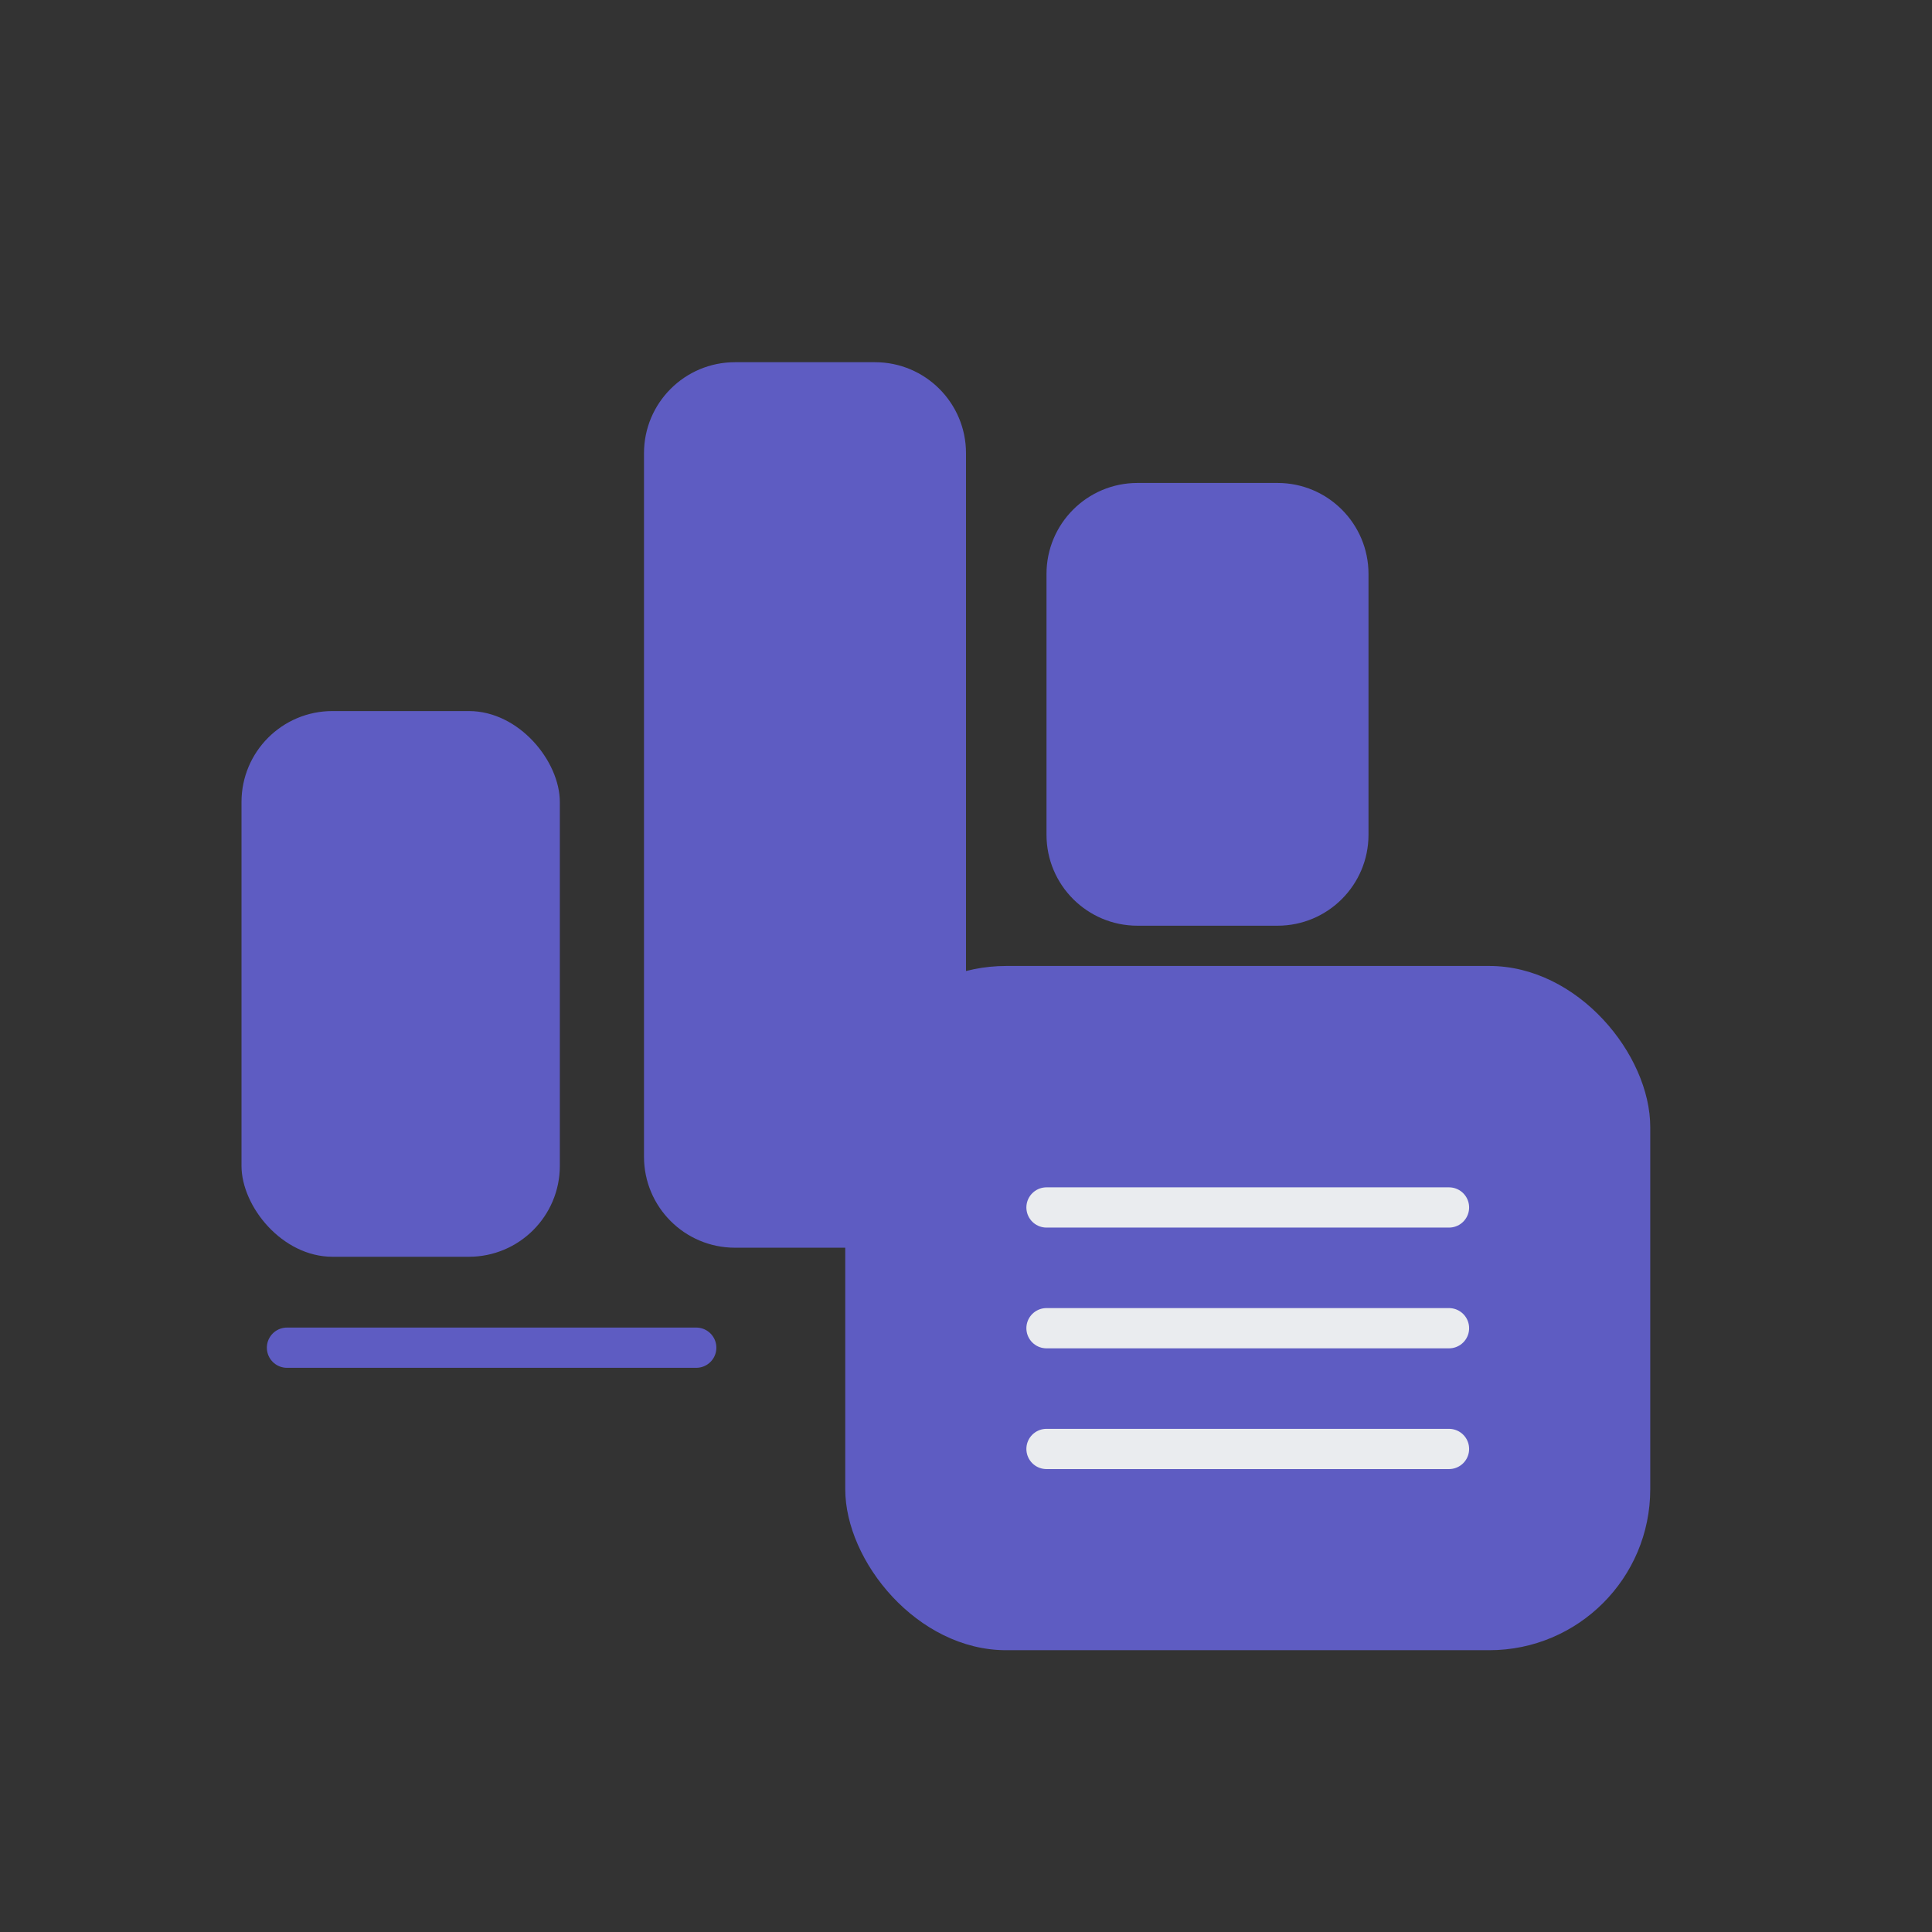 <svg width="48" height="48" viewBox="0 0 48 48" fill="none" xmlns="http://www.w3.org/2000/svg">
<rect x="0" y="0" width="48" height="48" fill="#333333" stroke="none"/>
<rect x="6" y="17.666" width="7.909" height="13.558" rx="2.26" fill="#5E5CC2"/>
<path d="M21.74 8.999H18.26C17.012 8.999 16 10.011 16 11.259V28.739C16 29.987 17.012 30.999 18.26 30.999H21.012C23.421 30.999 24.008 26.841 24 24.762V11.259C24 10.011 22.988 8.999 21.74 8.999Z" fill="#5E5CC2"/>
<path d="M26 14.259C26 13.011 27.012 11.999 28.26 11.999H31.74C32.988 11.999 34 13.011 34 14.259V20.739C34 21.987 32.988 22.999 31.74 22.999H28.26C27.012 22.999 26 21.987 26 20.739L26 14.259Z" fill="#5E5CC2"/>
<path d="M7.13 33.483H17.298" stroke="#5E5CC2" stroke-linecap="round"/>
<rect x="21" y="23.999" width="20" height="17" rx="4" fill="#5E5CC2"/>
<path d="M26 29.999H36" stroke="#EAECEF" stroke-linecap="round"/>
<path d="M26 32.999H36" stroke="#EAECEF" stroke-linecap="round"/>
<path d="M26 35.999H36" stroke="#EAECEF" stroke-linecap="round"/>
</svg>
